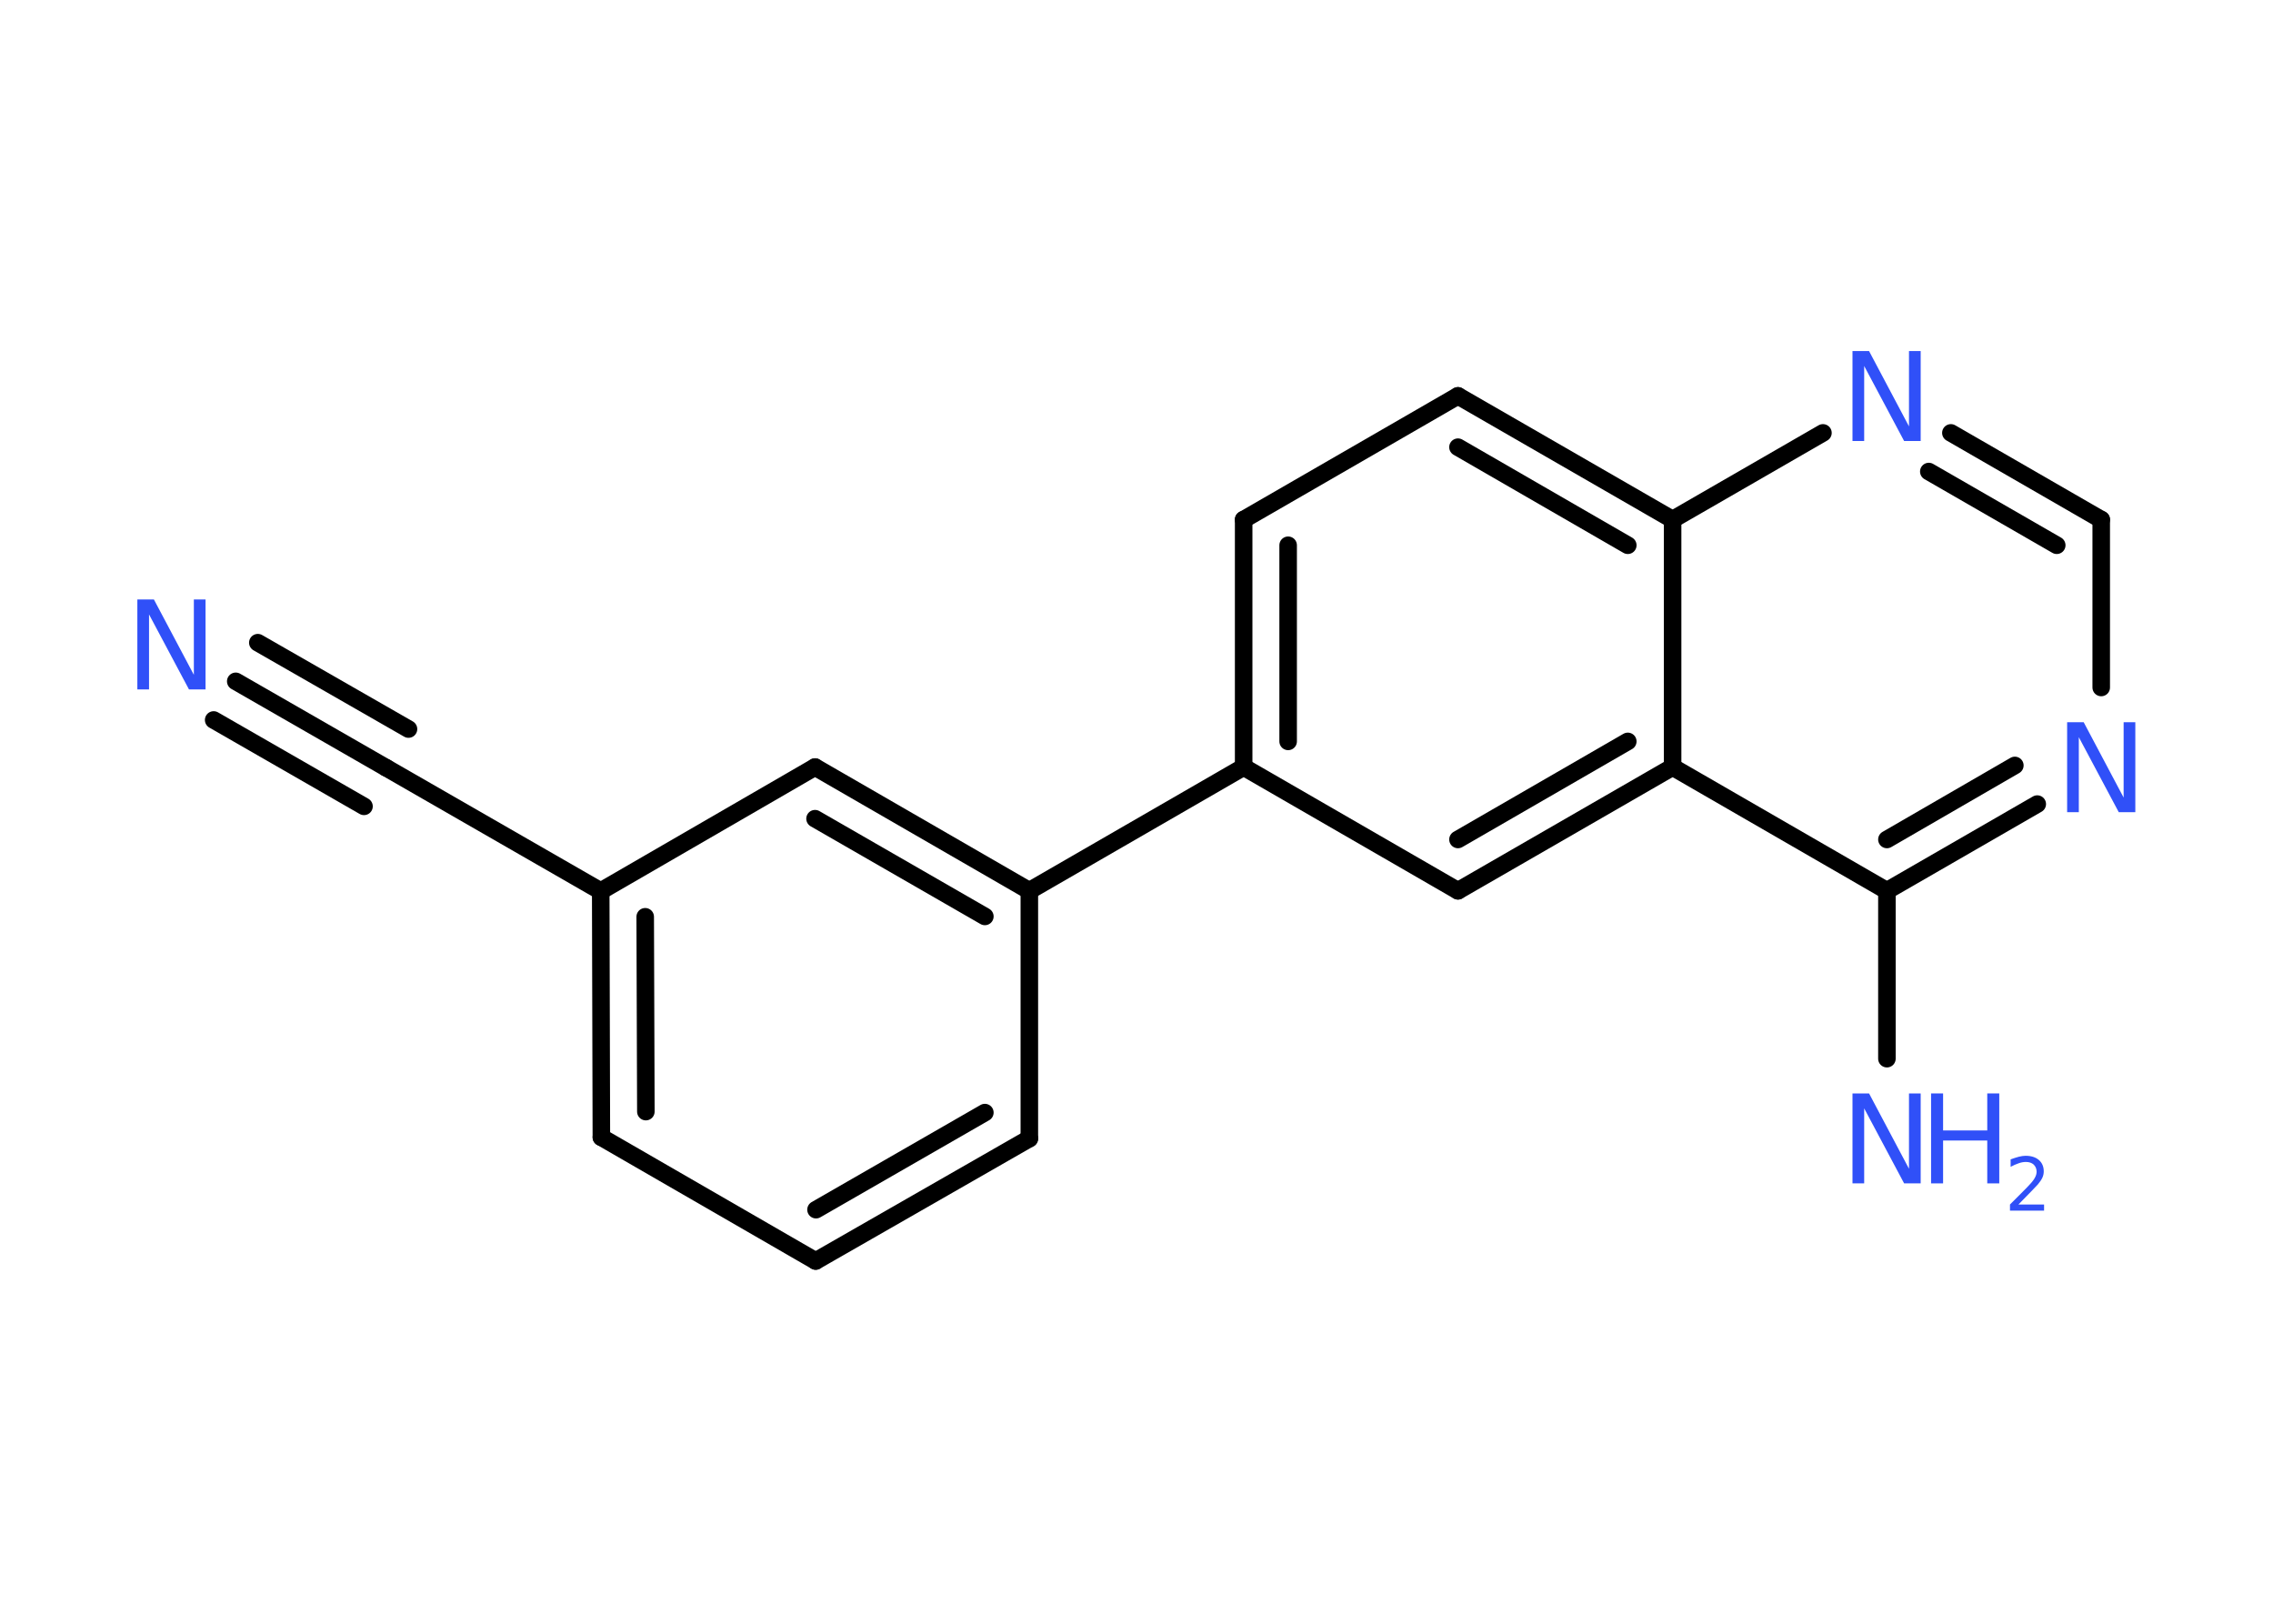 <?xml version='1.0' encoding='UTF-8'?>
<!DOCTYPE svg PUBLIC "-//W3C//DTD SVG 1.1//EN" "http://www.w3.org/Graphics/SVG/1.1/DTD/svg11.dtd">
<svg version='1.2' xmlns='http://www.w3.org/2000/svg' xmlns:xlink='http://www.w3.org/1999/xlink' width='70.0mm' height='50.0mm' viewBox='0 0 70.0 50.0'>
  <desc>Generated by the Chemistry Development Kit (http://github.com/cdk)</desc>
  <g stroke-linecap='round' stroke-linejoin='round' stroke='#000000' stroke-width='.54' fill='#3050F8'>
    <rect x='.0' y='.0' width='70.0' height='50.0' fill='#FFFFFF' stroke='none'/>
    <g id='mol1' class='mol'>
      <g id='mol1bnd1' class='bond'>
        <line x1='7.26' y1='20.98' x2='11.89' y2='23.64'/>
        <line x1='7.94' y1='19.79' x2='12.58' y2='22.45'/>
        <line x1='6.58' y1='22.17' x2='11.21' y2='24.83'/>
      </g>
      <line id='mol1bnd2' class='bond' x1='11.89' y1='23.64' x2='18.5' y2='27.44'/>
      <g id='mol1bnd3' class='bond'>
        <line x1='18.5' y1='27.44' x2='18.52' y2='35.02'/>
        <line x1='19.87' y1='28.23' x2='19.89' y2='34.23'/>
      </g>
      <line id='mol1bnd4' class='bond' x1='18.52' y1='35.02' x2='25.12' y2='38.83'/>
      <g id='mol1bnd5' class='bond'>
        <line x1='25.12' y1='38.83' x2='31.7' y2='35.06'/>
        <line x1='25.13' y1='37.25' x2='30.33' y2='34.26'/>
      </g>
      <line id='mol1bnd6' class='bond' x1='31.7' y1='35.06' x2='31.7' y2='27.43'/>
      <line id='mol1bnd7' class='bond' x1='31.7' y1='27.43' x2='38.3' y2='23.62'/>
      <g id='mol1bnd8' class='bond'>
        <line x1='38.3' y1='16.0' x2='38.3' y2='23.62'/>
        <line x1='39.67' y1='16.79' x2='39.67' y2='22.83'/>
      </g>
      <line id='mol1bnd9' class='bond' x1='38.3' y1='16.0' x2='44.9' y2='12.19'/>
      <g id='mol1bnd10' class='bond'>
        <line x1='51.51' y1='16.0' x2='44.9' y2='12.19'/>
        <line x1='50.13' y1='16.79' x2='44.9' y2='13.77'/>
      </g>
      <line id='mol1bnd11' class='bond' x1='51.51' y1='16.0' x2='56.14' y2='13.33'/>
      <g id='mol1bnd12' class='bond'>
        <line x1='64.71' y1='16.0' x2='60.08' y2='13.33'/>
        <line x1='63.34' y1='16.79' x2='59.4' y2='14.52'/>
      </g>
      <line id='mol1bnd13' class='bond' x1='64.71' y1='16.0' x2='64.71' y2='21.17'/>
      <g id='mol1bnd14' class='bond'>
        <line x1='58.11' y1='27.43' x2='62.74' y2='24.76'/>
        <line x1='58.11' y1='25.85' x2='62.05' y2='23.57'/>
      </g>
      <line id='mol1bnd15' class='bond' x1='58.11' y1='27.43' x2='58.11' y2='32.6'/>
      <line id='mol1bnd16' class='bond' x1='58.11' y1='27.43' x2='51.51' y2='23.62'/>
      <line id='mol1bnd17' class='bond' x1='51.51' y1='16.0' x2='51.51' y2='23.62'/>
      <g id='mol1bnd18' class='bond'>
        <line x1='44.9' y1='27.43' x2='51.51' y2='23.62'/>
        <line x1='44.9' y1='25.85' x2='50.13' y2='22.83'/>
      </g>
      <line id='mol1bnd19' class='bond' x1='38.3' y1='23.62' x2='44.9' y2='27.43'/>
      <g id='mol1bnd20' class='bond'>
        <line x1='31.7' y1='27.43' x2='25.1' y2='23.62'/>
        <line x1='30.33' y1='28.22' x2='25.1' y2='25.21'/>
      </g>
      <line id='mol1bnd21' class='bond' x1='18.5' y1='27.44' x2='25.1' y2='23.62'/>
      <path id='mol1atm1' class='atom' d='M4.24 18.46h.5l1.23 2.32v-2.32h.36v2.77h-.51l-1.23 -2.31v2.31h-.36v-2.77z' stroke='none'/>
      <path id='mol1atm12' class='atom' d='M57.06 10.81h.5l1.23 2.32v-2.32h.36v2.77h-.51l-1.23 -2.31v2.31h-.36v-2.77z' stroke='none'/>
      <path id='mol1atm14' class='atom' d='M63.67 22.24h.5l1.23 2.32v-2.32h.36v2.77h-.51l-1.23 -2.31v2.31h-.36v-2.77z' stroke='none'/>
      <g id='mol1atm16' class='atom'>
        <path d='M57.06 33.67h.5l1.23 2.32v-2.32h.36v2.77h-.51l-1.23 -2.31v2.31h-.36v-2.77z' stroke='none'/>
        <path d='M59.47 33.67h.37v1.14h1.36v-1.14h.37v2.77h-.37v-1.32h-1.36v1.32h-.37v-2.77z' stroke='none'/>
        <path d='M62.17 37.09h.78v.19h-1.05v-.19q.13 -.13 .35 -.35q.22 -.22 .28 -.29q.11 -.12 .15 -.21q.04 -.08 .04 -.16q.0 -.13 -.09 -.22q-.09 -.08 -.24 -.08q-.11 .0 -.22 .04q-.12 .04 -.25 .11v-.23q.14 -.05 .25 -.08q.12 -.03 .21 -.03q.26 .0 .41 .13q.15 .13 .15 .35q.0 .1 -.04 .19q-.04 .09 -.14 .21q-.03 .03 -.18 .19q-.15 .15 -.42 .43z' stroke='none'/>
      </g>
    </g>
  </g>
</svg>
